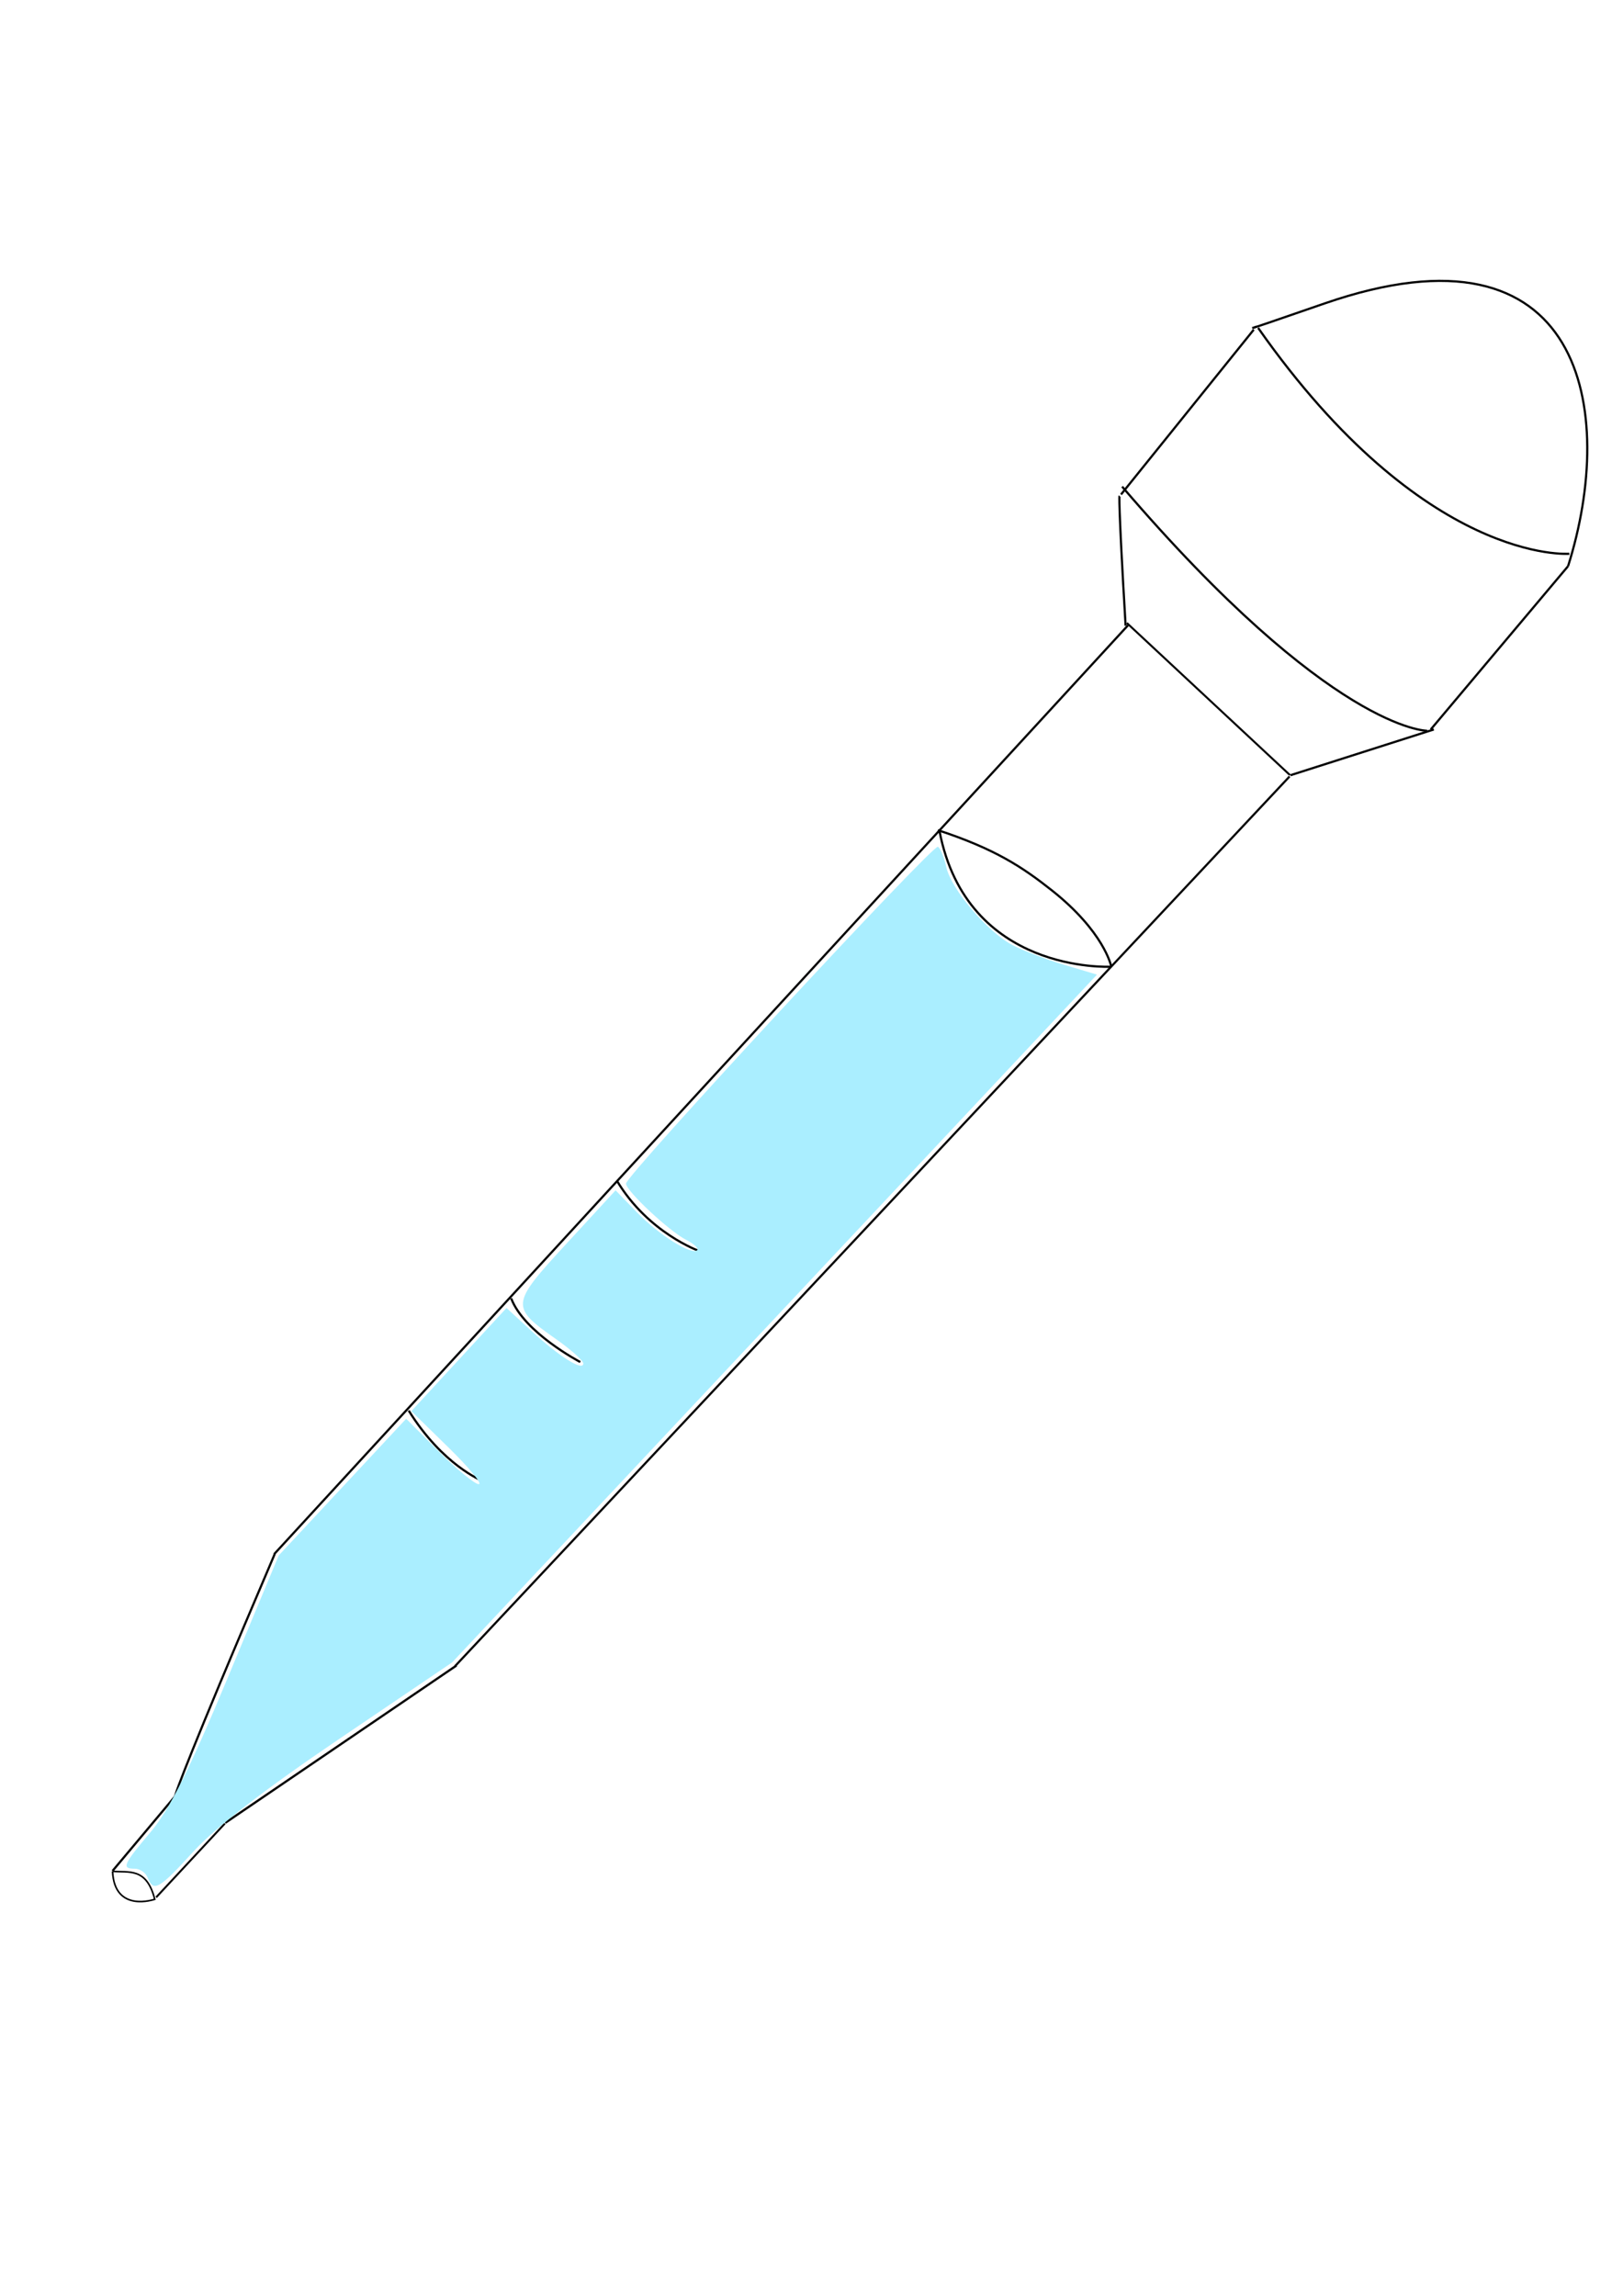 <?xml version="1.0" encoding="UTF-8" standalone="no"?>
<!-- Created with Inkscape (http://www.inkscape.org/) -->

<svg
   xmlns:dc="http://purl.org/dc/elements/1.1/"
   xmlns:cc="http://creativecommons.org/ns#"
   xmlns:rdf="http://www.w3.org/1999/02/22-rdf-syntax-ns#"
   xmlns:svg="http://www.w3.org/2000/svg"
   xmlns="http://www.w3.org/2000/svg"
   xmlns:sodipodi="http://sodipodi.sourceforge.net/DTD/sodipodi-0.dtd"
   xmlns:inkscape="http://www.inkscape.org/namespaces/inkscape"
   width="744.094"
   height="1052.362"
   id="svg3003"
   version="1.1"
   inkscape:version="0.48.4 r9939"
   sodipodi:docname="Dropper.svg">
  <defs
     id="defs3005" />
  <sodipodi:namedview
     id="base"
     pagecolor="#ffffff"
     bordercolor="#666666"
     borderopacity="1.0"
     inkscape:pageopacity="0.0"
     inkscape:pageshadow="2"
     inkscape:zoom="0.35740385"
     inkscape:cx="-13.61529"
     inkscape:cy="640.90002"
     inkscape:document-units="px"
     inkscape:current-layer="layer1"
     showgrid="false"
     inkscape:window-width="1301"
     inkscape:window-height="744"
     inkscape:window-x="65"
     inkscape:window-y="24"
     inkscape:window-maximized="1" />
  <g
     inkscape:label="Layer 1"
     inkscape:groupmode="layer"
     id="layer1">
    <path
       style="fill:none;stroke:#000000;stroke-width:1px;stroke-linecap:butt;stroke-linejoin:miter;stroke-opacity:1"
       d="M 125.714,712.362 C 517.143,286.648 517.143,286.648 517.143,286.648 l 0,0 0,0"
       id="path3011"
       inkscape:connector-curvature="0" />
    <path
       style="fill:none;stroke:#000000;stroke-width:0.985px;stroke-linecap:butt;stroke-linejoin:miter;stroke-opacity:1"
       d="m 208.564,763.798 c 382.651,-407.871 382.651,-407.871 382.651,-407.871 l 0,0"
       id="path3013"
       inkscape:connector-curvature="0" />
    <path
       style="fill:none;stroke:#000000;stroke-width:1px;stroke-linecap:butt;stroke-linejoin:miter;stroke-opacity:1"
       d="m 125.967,712.283 c -10.559,24.844 -18.787,44.153 -25.043,59.158 -22.521,54.021 -20.672,52.271 -20.672,52.271 l 0,0"
       id="path3027"
       inkscape:connector-curvature="0"
       sodipodi:nodetypes="cscc" />
    <path
       style="fill:none;stroke:#000000;stroke-width:1.02px;stroke-linecap:butt;stroke-linejoin:miter;stroke-opacity:1"
       d="M 209.24,763.469 C 103.255,835.577 103.255,835.577 103.255,835.577"
       id="path3029"
       inkscape:connector-curvature="0" />
    <path
       style="fill:none;stroke:#000000;stroke-width:0.893px;stroke-linecap:butt;stroke-linejoin:miter;stroke-opacity:1"
       d="M 103.104,835.862 C 71.582,869.712 71.582,869.712 71.582,869.712"
       id="path3039"
       inkscape:connector-curvature="0" />
    <path
       style="fill:none;stroke:#000000;stroke-width:0.736px;stroke-linecap:butt;stroke-linejoin:miter;stroke-opacity:1"
       d="m 51.609,857.776 c 7.337,0.713 15.54,-2.039 19.339,12.824 -0.021,0.007 -18.508,6.478 -19.339,-12.824"
       id="path3041"
       inkscape:connector-curvature="0"
       sodipodi:nodetypes="ccc" />
    <path
       style="fill:none;stroke:#000000;stroke-width:1px;stroke-linecap:butt;stroke-linejoin:miter;stroke-opacity:1"
       d="m 51.595,857.592 c 29.029,-34.625 29.029,-34.625 29.029,-34.625 l 0,0"
       id="path3045"
       inkscape:connector-curvature="0" />
    <path
       style="fill:none;stroke:#000000;stroke-width:0.919px;stroke-linecap:butt;stroke-linejoin:miter;stroke-opacity:1"
       d="m 516.626,285.565 c 74.751,69.694 74.751,69.694 74.751,69.694"
       id="path3031-2"
       inkscape:connector-curvature="0" />
    <path
       style="fill:none;stroke:#000000;stroke-width:1px;stroke-linecap:butt;stroke-linejoin:miter;stroke-opacity:1"
       d="M 516.056,286.809 C 512.559,228.052 513.258,227.353 513.258,227.353"
       id="path3065"
       inkscape:connector-curvature="0" />
    <path
       style="fill:none;stroke:#000000;stroke-width:1px;stroke-linecap:butt;stroke-linejoin:miter;stroke-opacity:1"
       d="M 591.601,355.359 C 657.353,334.375 657.353,334.375 657.353,334.375"
       id="path3067"
       inkscape:connector-curvature="0" />
    <path
       style="fill:none;stroke:#000000;stroke-width:1px;stroke-linecap:butt;stroke-linejoin:miter;stroke-opacity:1"
       d="m 513.957,226.653 c 60.856,-75.545 60.856,-75.545 60.856,-75.545"
       id="path3069"
       inkscape:connector-curvature="0" />
    <path
       style="fill:none;stroke:#000000;stroke-width:1px;stroke-linecap:butt;stroke-linejoin:miter;stroke-opacity:1"
       d="m 655.954,334.375 c 62.954,-74.845 62.954,-74.845 62.954,-74.845"
       id="path3071"
       inkscape:connector-curvature="0" />
    <path
       style="fill:none;stroke:#000000;stroke-width:1px;stroke-linecap:butt;stroke-linejoin:miter;stroke-opacity:1"
       d="m 574.114,150.409 c 8.149,-2.889 -17.623,6.258 33.128,-11.301 119.204,-41.243 134.152,49.216 111.666,120.421"
       id="path3073"
       inkscape:connector-curvature="0"
       sodipodi:nodetypes="csc" />
    <path
       style="fill:none;stroke:#000000;stroke-width:1px;stroke-linecap:butt;stroke-linejoin:miter;stroke-opacity:1"
       d="m 430.718,380.891 c 12.596,65.634 78.135,62.177 78.343,62.255"
       id="path3091"
       inkscape:connector-curvature="0"
       sodipodi:nodetypes="cc" />
    <path
       style="fill:none;stroke:#000000;stroke-width:1px;stroke-linecap:butt;stroke-linejoin:miter;stroke-opacity:1"
       d="m 430.019,380.541 c 26.049,8.549 38.652,16.849 52.173,27.553 23.985,18.988 27.197,34.634 27.219,34.702"
       id="path3093"
       inkscape:connector-curvature="0"
       sodipodi:nodetypes="csc" />
    <path
       style="fill:none;stroke:#000000;stroke-width:1px;stroke-linecap:butt;stroke-linejoin:miter;stroke-opacity:1"
       d="m 576.813,150.311 c 76.398,108.816 142.65,103.528 142.696,103.524"
       id="path3095"
       inkscape:connector-curvature="0"
       sodipodi:nodetypes="cc" />
    <path
       style="fill:none;stroke:#000000;stroke-width:1px;stroke-linecap:butt;stroke-linejoin:miter;stroke-opacity:1"
       d="m 514.46,223.057 c 95.874,111.918 139.535,111.918 139.898,111.918"
       id="path3097"
       inkscape:connector-curvature="0"
       sodipodi:nodetypes="cc" />
    <path
       style="fill:none;stroke:#000000;stroke-width:1px;stroke-linecap:butt;stroke-linejoin:miter;stroke-opacity:1"
       d="m 282.835,541.236 c 14.37,23.954 37.588,32.149 37.591,32.15"
       id="path3101"
       inkscape:connector-curvature="0"
       sodipodi:nodetypes="cc" />
    <path
       style="fill:none;stroke:#000000;stroke-width:1px;stroke-linecap:butt;stroke-linejoin:miter;stroke-opacity:1"
       d="m 234.363,595.148 c 5.914,15.698 31.455,29.077 31.655,29.182"
       id="path3103"
       inkscape:connector-curvature="0"
       sodipodi:nodetypes="cc" />
    <path
       style="fill:none;stroke:#000000;stroke-width:1px;stroke-linecap:butt;stroke-linejoin:miter;stroke-opacity:1"
       d="m 187.375,646.588 c 15.551,25.02 33.622,32.146 33.634,32.15"
       id="path3105"
       inkscape:connector-curvature="0"
       sodipodi:nodetypes="cc" />
    <path
       style="fill:#aaeeff"
       d="m 67.746,860.782 c -0.886,-2.308 -3.539,-4.197 -5.895,-4.197 -6.255,0 -5.502,-1.749 7.265,-16.891 8.524,-10.109 17.721,-28.5 35.104,-70.196 l 23.554,-56.499 29.222,-31.332 29.222,-31.332 14.99,14.99 c 8.244,8.244 16.472,14.99 18.285,14.99 1.812,0 -4.401,-7.53 -13.807,-16.734 l -17.102,-16.734 21.818,-23.648 21.818,-23.648 11.597,10.689 c 12.614,11.627 23.596,18.493 23.596,14.753 0,-1.297 -5.572,-6.286 -12.383,-11.086 -21.134,-14.897 -21.027,-15.913 4.602,-43.746 l 22.594,-24.537 9.883,10.175 c 10.05,10.347 25.065,19.731 27.567,17.228 0.758,-0.758 -1.562,-2.889 -5.156,-4.734 -7.825,-4.018 -27.52,-22.448 -27.52,-25.753 0,-3.786 140.798,-155.784 143.028,-154.405 1.119,0.692 2.829,4.873 3.799,9.291 2.237,10.184 18.916,29.817 30.424,35.81 4.847,2.525 15.532,6.598 23.745,9.051 l 14.933,4.461 -147.836,157.652 -147.836,157.652 -51.762,35.062 C 121.453,820.17 98.626,837.79 88.819,848.576 73.037,865.935 70.326,867.505 67.746,860.782 z"
       id="path3002"
       inkscape:connector-curvature="0" />
  </g>
</svg>
